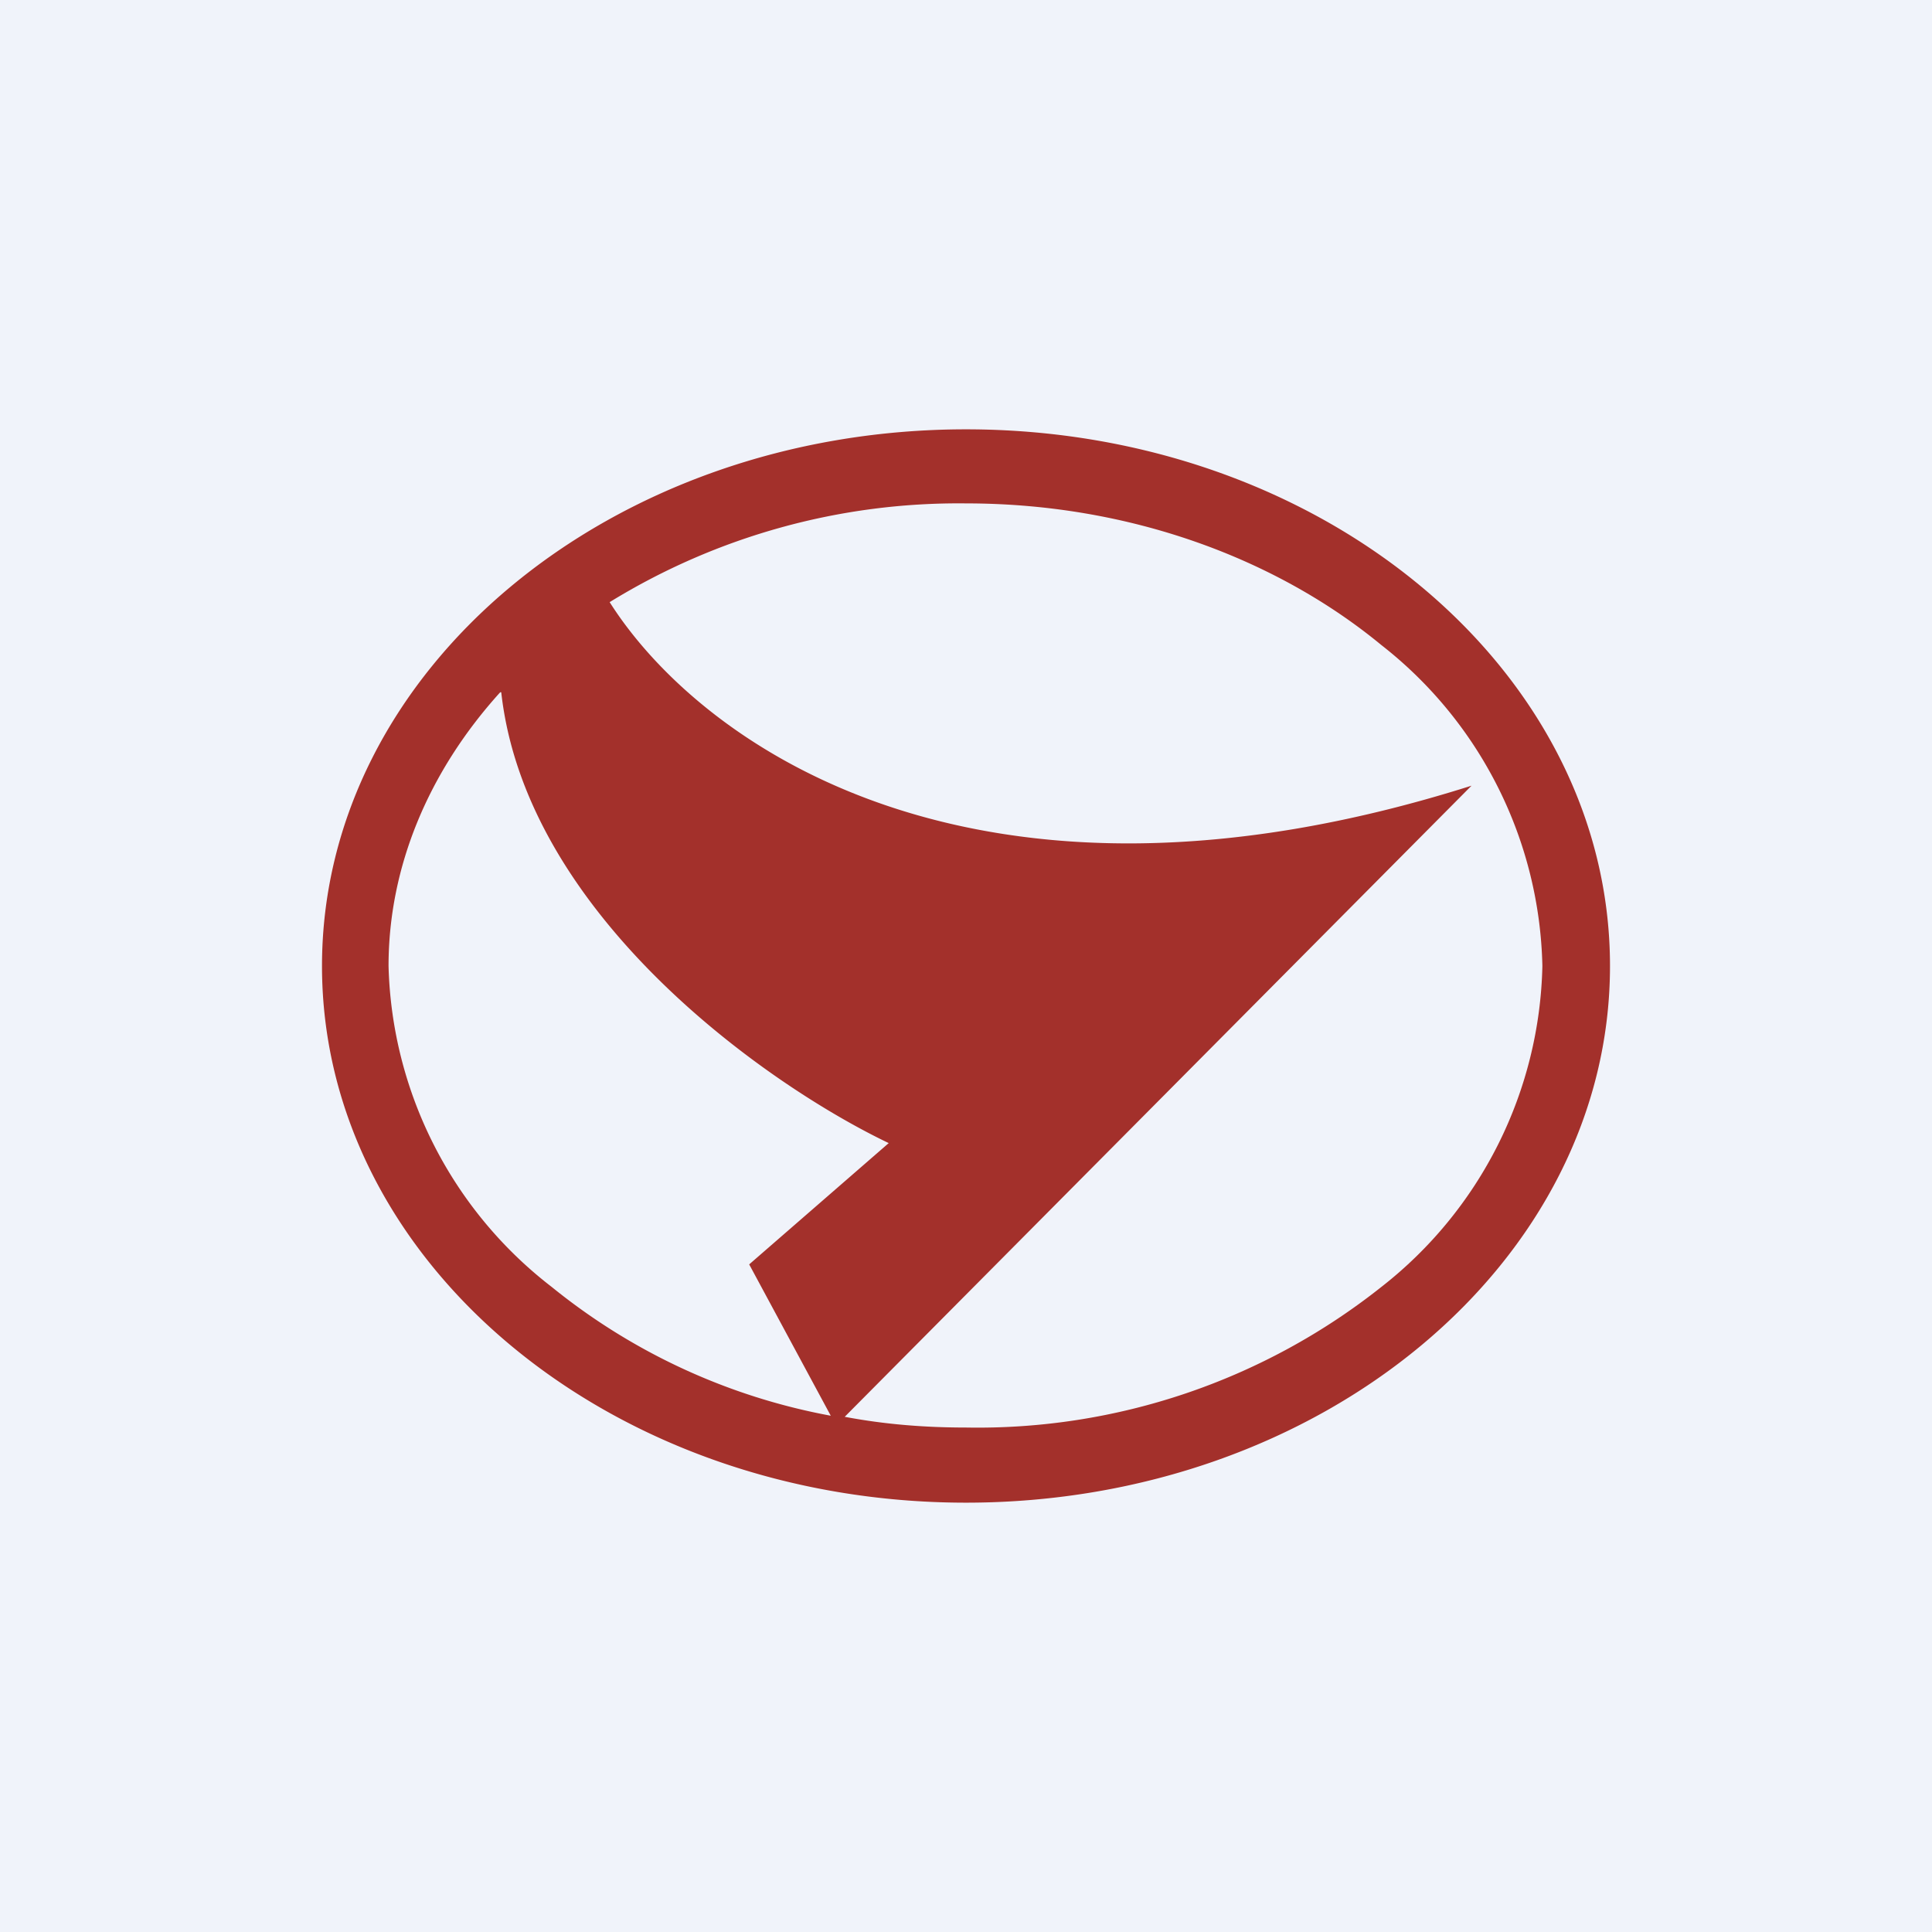 <!-- by TradingView --><svg width="18" height="18" viewBox="0 0 18 18" xmlns="http://www.w3.org/2000/svg"><path fill="#F0F3FA" d="M0 0h18v18H0z"/><path fill-rule="evenodd" d="M14.37 9a3.9 3.9 0 0 1-1.5 2.99A6.05 6.05 0 0 1 9 13.3c-.39 0-.76-.03-1.13-.1l5.84-5.88c-4.64 1.47-7.2-.4-8.03-1.71A6.2 6.2 0 0 1 9 4.69c1.53 0 2.9.52 3.87 1.32A3.9 3.9 0 0 1 14.37 9Zm-9.7-2.55c.23 2.07 2.46 3.65 3.61 4.2l-1.3 1.13.76 1.41a5.8 5.8 0 0 1-2.6-1.2A3.9 3.9 0 0 1 3.62 9c0-.92.37-1.81 1.04-2.55ZM15 9c0 2.76-2.69 5-6 5s-6-2.24-6-5 2.69-5 6-5 6 2.24 6 5Z" fill="#A3302B"/></svg>
